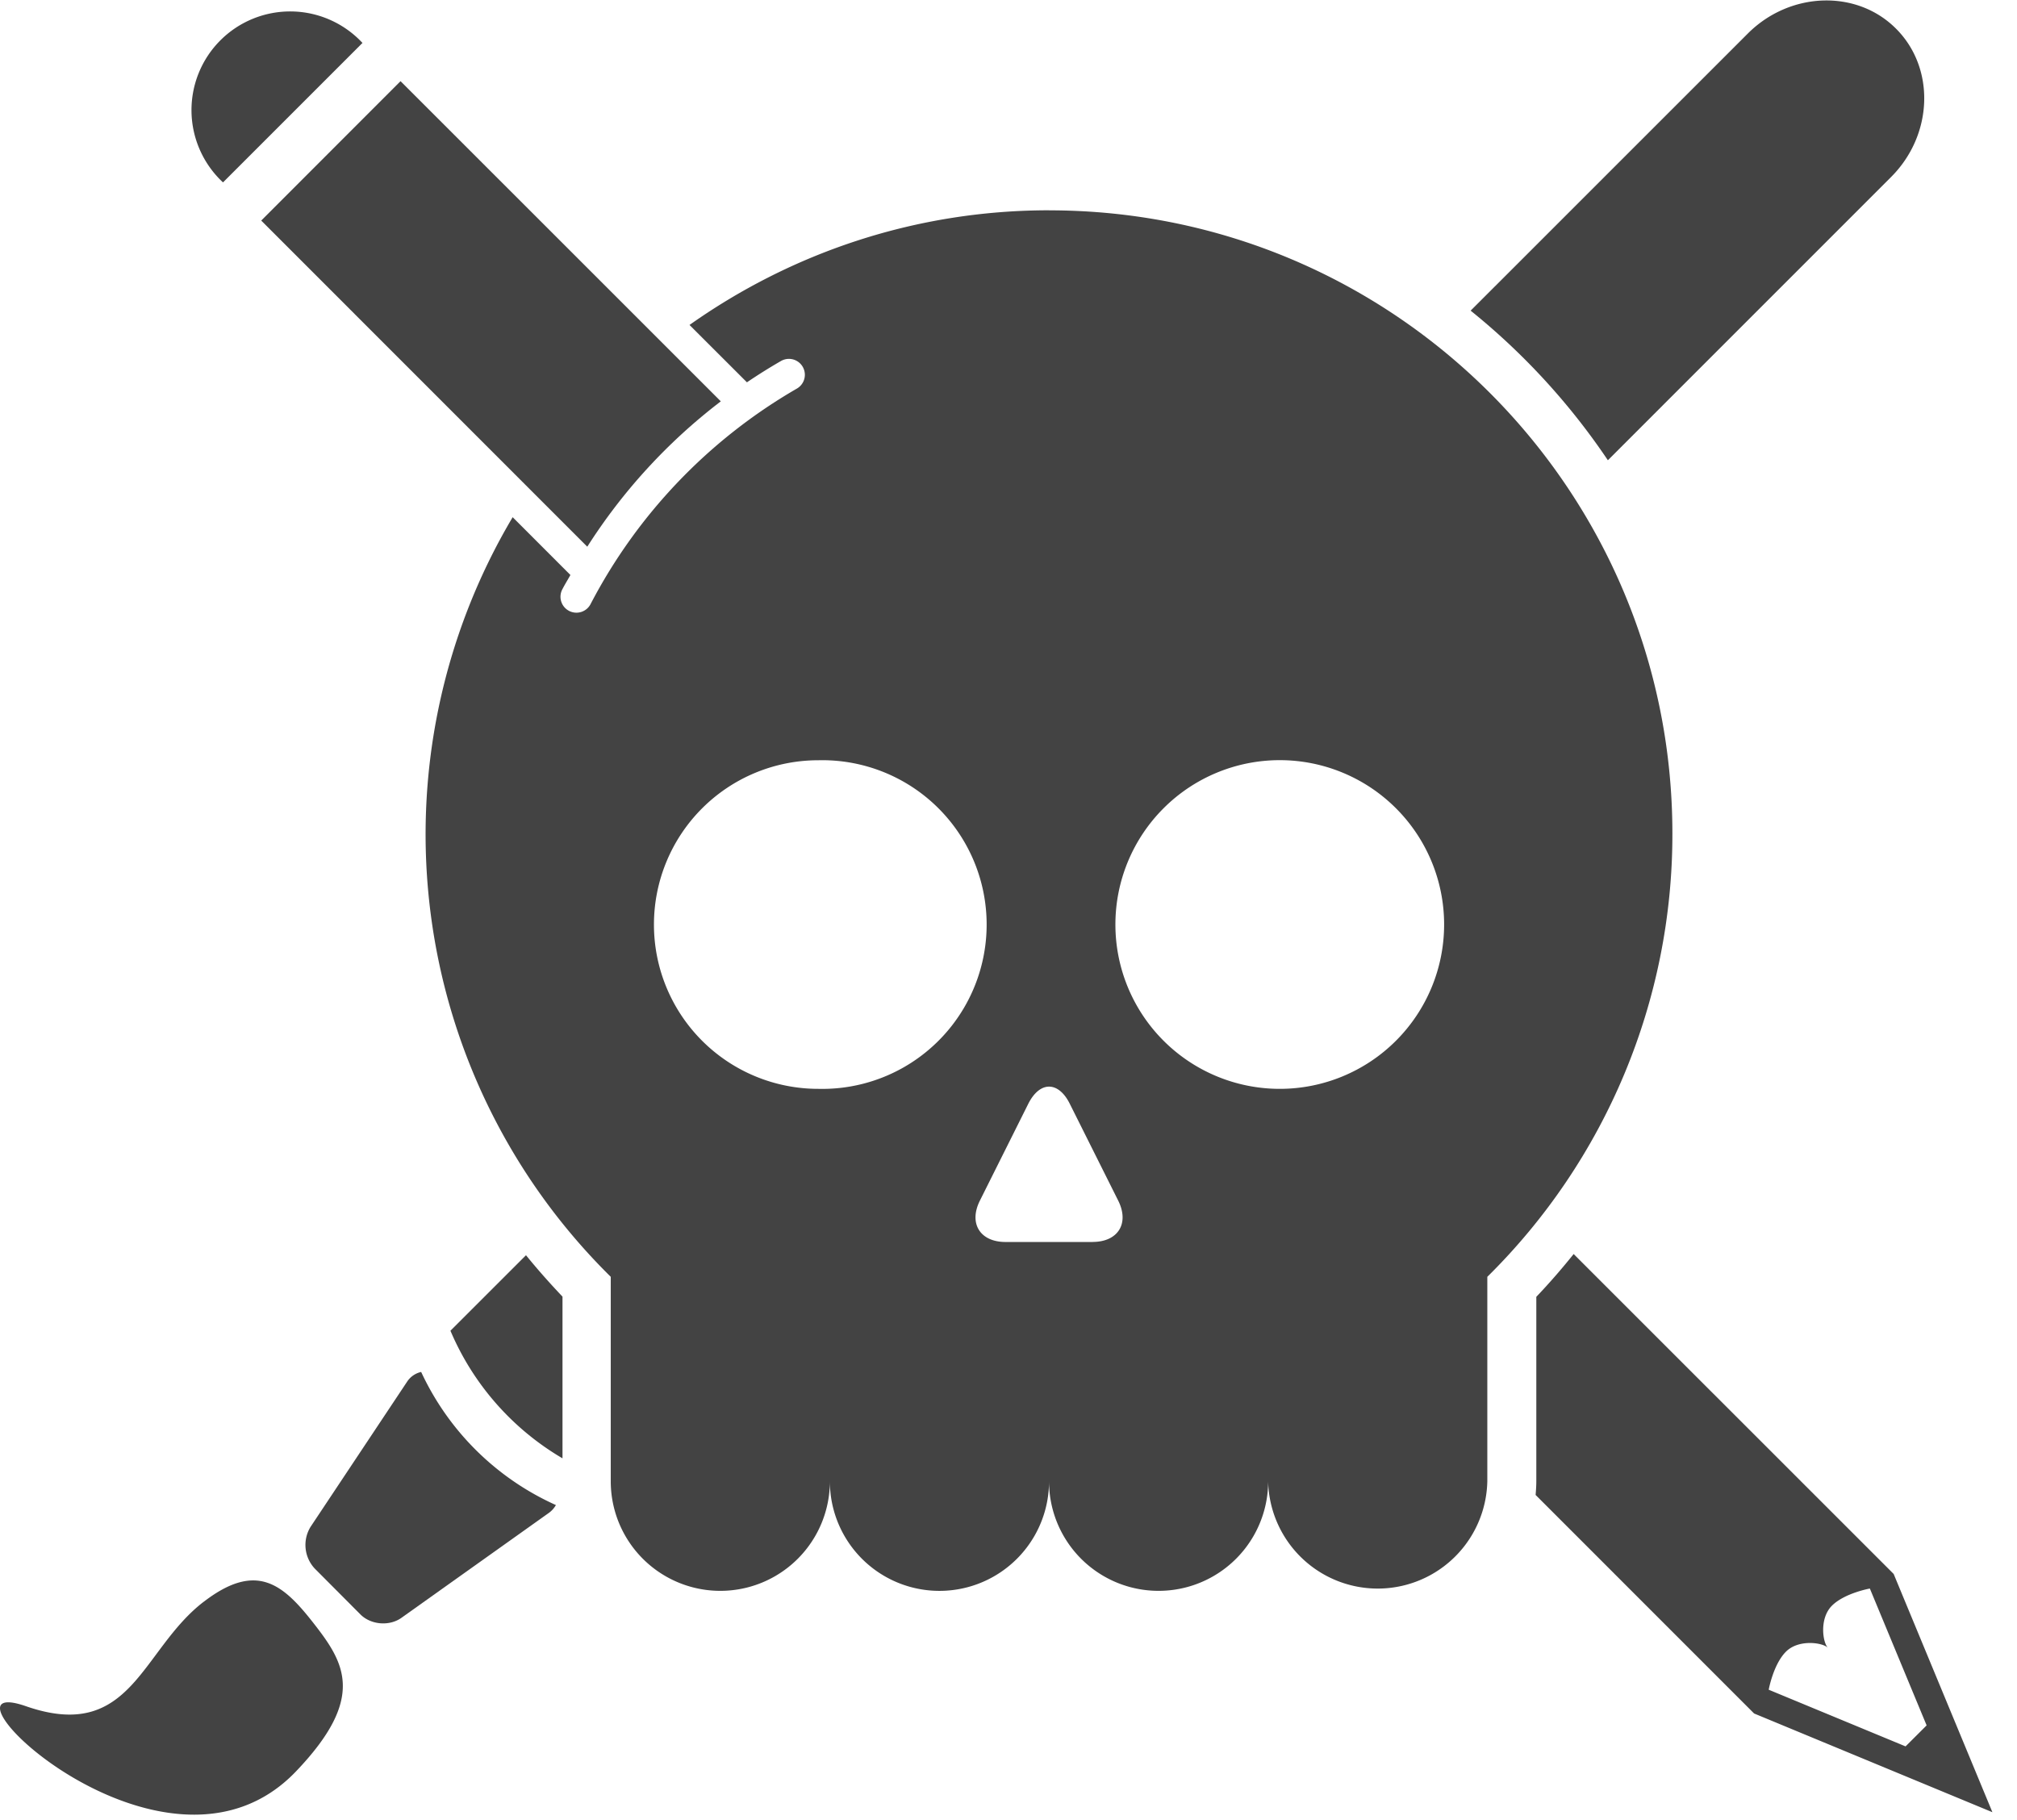 <svg xmlns="http://www.w3.org/2000/svg" width="41" height="37" viewBox="0 0 41 37">
    <g fill="none" fill-rule="evenodd">
        <path d="M-6-8h54v54H-6z"/>
        <g fill="#434343" fill-rule="nonzero">
            <path d="M7.368.873a2.006 2.006 0 1 0-2.835 2.835L7.368.873zM4.143 32.56c-1.28.98-1.465 2.872-3.616 2.125-2.151-.748 2.807 4.134 5.49 1.325 1.439-1.505.982-2.214.347-3.025-.614-.783-1.153-1.244-2.22-.425zM38.493 31.997l-6.505-6.504c-.24.299-.492.59-.759.87v3.75c0 .094-.007.186-.014.278l4.441 4.442L40.5 36.84l-2.007-4.843zm-2.54 2.353s.092-.514.35-.773c.257-.258.746-.187.853-.08-.106-.107-.177-.595.081-.854.257-.258.772-.35.772-.35l1.154 2.782-.428.427-2.782-1.152zM11.937 11.115a11.475 11.475 0 0 1 2.715-2.956l-1.87-1.87-4.64-4.639L5.31 4.484l6.628 6.63z"/>
            <path d="M21.325 4.275c-2.725 0-5.242.869-7.309 2.331l1.167 1.166c.225-.152.455-.297.692-.433a.323.323 0 1 1 .324.56 10.847 10.847 0 0 0-4.19 4.373.324.324 0 1 1-.574-.3c.05-.096.107-.188.16-.283l-1.174-1.175a12.629 12.629 0 0 0 1.994 15.442v4.157a2.227 2.227 0 0 0 4.454 0 2.227 2.227 0 0 0 4.455 0 2.227 2.227 0 0 0 4.454 0 2.228 2.228 0 0 0 4.455 0v-4.157a12.63 12.63 0 0 0 3.762-9.01c.001-6.997-5.672-12.67-12.67-12.67zm-4.692 17.86a3.34 3.34 0 1 1 0-6.68 3.341 3.341 0 1 1 0 6.68zm5.577 3.113h-1.771c-.518 0-.752-.379-.52-.842l.984-1.969c.117-.231.269-.347.422-.347.152 0 .305.116.42.347l.985 1.97c.231.463-.003.84-.52.84zm3.804-3.113a3.341 3.341 0 1 1 0-6.682 3.341 3.341 0 0 1 0 6.682zM8.561 27.89a.463.463 0 0 0-.285.197l-1.962 2.95a.703.703 0 0 0 .084.85l.926.93c.213.215.59.247.837.071l2.995-2.132a.495.495 0 0 0 .144-.16 5.508 5.508 0 0 1-2.739-2.706z"/>
            <path d="M32.683 9.357l5.758-5.759c.857-.857.902-2.214.1-3.015-.8-.803-2.158-.757-3.014.1l-5.633 5.632a13.785 13.785 0 0 1 2.79 3.042zM9.156 27.052a5.492 5.492 0 0 0 2.278 2.594v-3.287c-.257-.271-.506-.551-.742-.842l-1.536 1.535z"/>
        </g>
    </g>
</svg>
